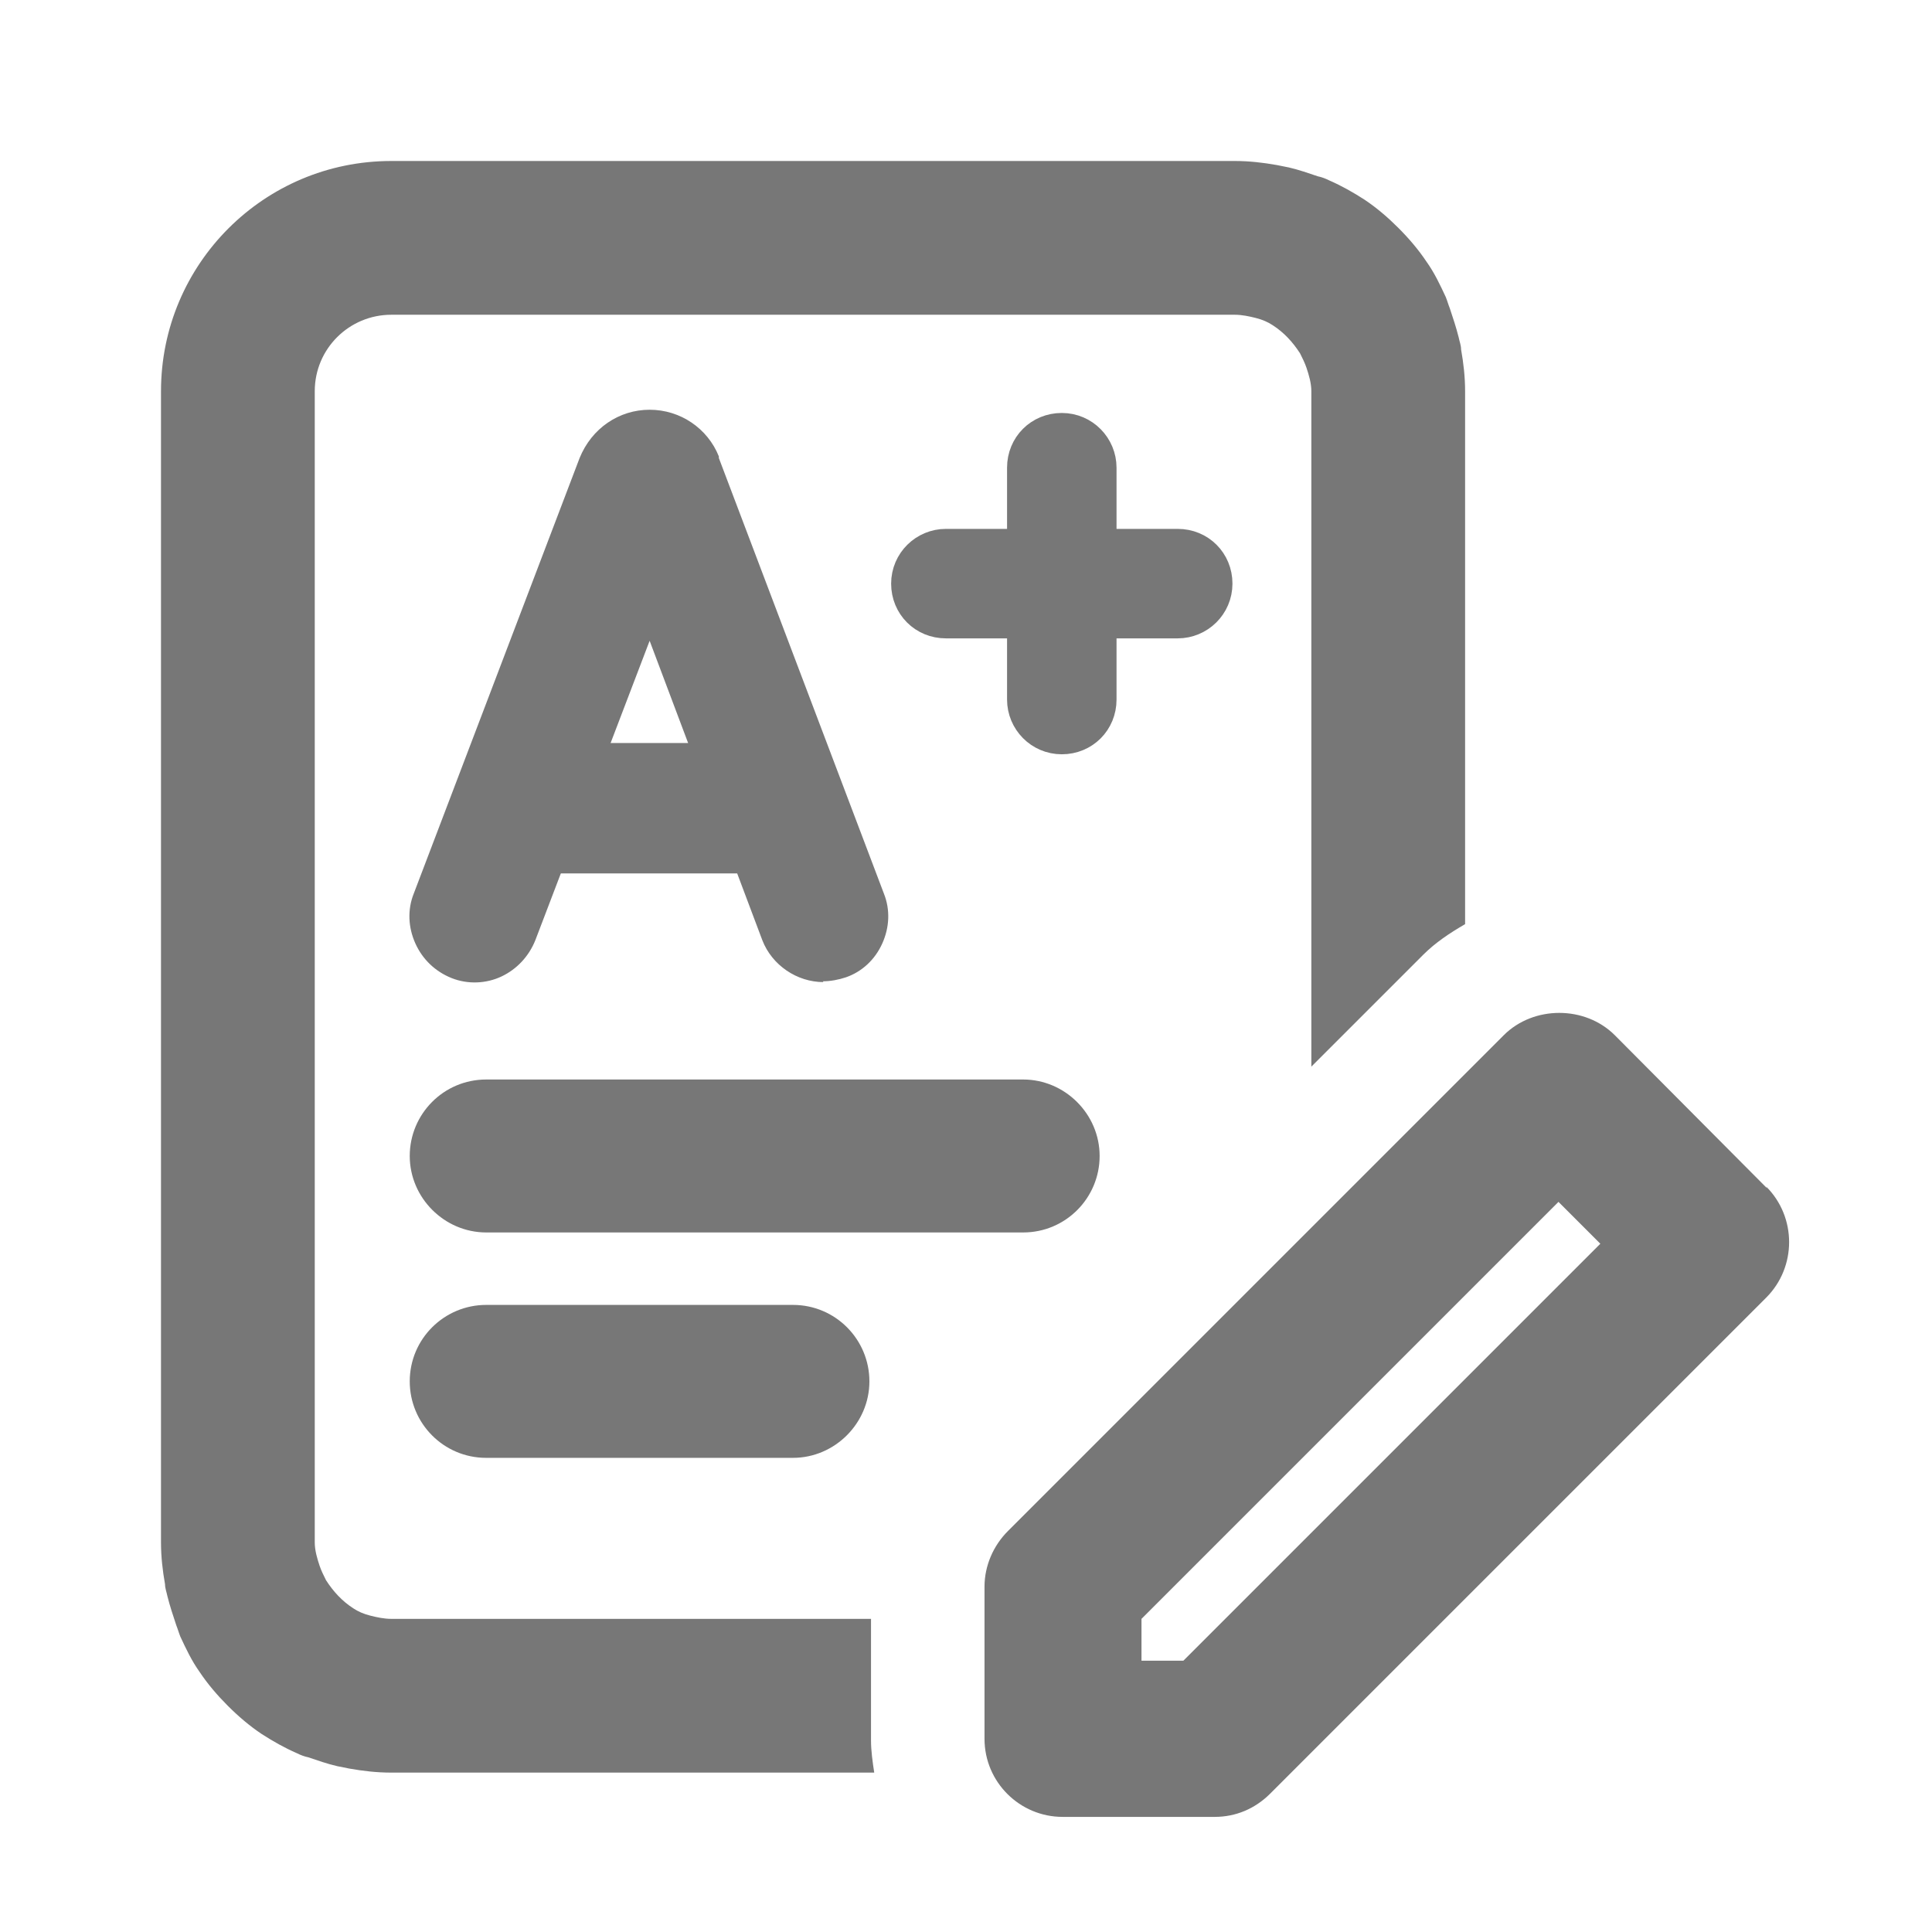<svg width="24" height="24" viewBox="0 0 24 24" fill="none" xmlns="http://www.w3.org/2000/svg">
<g clip-path="url(#clip0_6380_77854)">
<path d="M14.63 6.77H13.67V5.81C13.67 5.55 13.46 5.33 13.19 5.33C12.92 5.33 12.71 5.54 12.71 5.81V6.77H11.75C11.49 6.77 11.27 6.98 11.27 7.25C11.27 7.52 11.48 7.73 11.75 7.73H12.71V8.69C12.71 8.95 12.92 9.17 13.19 9.17C13.46 9.17 13.67 8.96 13.67 8.69V7.73H14.63C14.89 7.73 15.11 7.52 15.11 7.25C15.11 6.98 14.9 6.77 14.63 6.77Z" fill="#777777" stroke="#777777" stroke-width="0.4" stroke-miterlimit="10"/>
<path d="M10.23 12.1C9.94 12.1 9.67 11.92 9.57 11.64L8.08 7.68L6.57 11.64C6.43 12.01 6.02 12.19 5.65 12.05C5.28 11.91 5.1 11.5 5.24 11.13L7.3 5.73C7.3 5.73 7.3 5.72 7.3 5.71C7.43 5.4 7.73 5.19 8.07 5.19C8.41 5.19 8.71 5.39 8.84 5.71C8.84 5.71 8.84 5.72 8.84 5.73L10.88 11.14C11.02 11.51 10.83 11.92 10.47 12.05C10.39 12.08 10.3 12.1 10.22 12.1H10.23Z" fill="#777777"/>
<path d="M10.23 12.2C9.9 12.2 9.59 11.99 9.47 11.68L8.07 7.96L6.65 11.68C6.57 11.88 6.42 12.04 6.23 12.13C6.04 12.22 5.81 12.23 5.61 12.15C5.41 12.07 5.25 11.92 5.16 11.72C5.07 11.52 5.06 11.3 5.14 11.1L7.2 5.69C7.35 5.32 7.69 5.09 8.07 5.09C8.45 5.09 8.79 5.32 8.93 5.67V5.69L10.98 11.1C11.06 11.3 11.05 11.52 10.96 11.72C10.87 11.92 10.71 12.07 10.51 12.14C10.42 12.17 10.32 12.19 10.22 12.19L10.23 12.2ZM8.07 7.4L9.66 11.6C9.78 11.9 10.12 12.08 10.45 11.96C10.6 11.9 10.72 11.79 10.79 11.64C10.86 11.49 10.86 11.32 10.81 11.17L8.75 5.74C8.64 5.47 8.37 5.29 8.07 5.29C7.77 5.29 7.5 5.47 7.39 5.75L5.33 11.17C5.27 11.32 5.28 11.49 5.34 11.64C5.41 11.79 5.53 11.9 5.68 11.96C5.83 12.02 6 12.01 6.15 11.95C6.3 11.88 6.41 11.76 6.47 11.61L8.07 7.4Z" fill="#777777"/>
<path d="M9.6 10.75H6.54C6.15 10.75 5.83 10.43 5.83 10.04C5.83 9.65 6.15 9.33 6.54 9.33H9.6C9.99 9.33 10.31 9.65 10.31 10.04C10.31 10.43 9.99 10.75 9.6 10.75Z" fill="#777777"/>
<path d="M9.6 10.85H6.54C6.09 10.85 5.73 10.49 5.73 10.04C5.73 9.59 6.09 9.23 6.54 9.23H9.6C10.05 9.23 10.41 9.59 10.41 10.04C10.41 10.49 10.05 10.85 9.6 10.85ZM6.54 9.43C6.2 9.43 5.93 9.7 5.93 10.04C5.93 10.38 6.2 10.65 6.54 10.65H9.6C9.94 10.65 10.21 10.38 10.21 10.04C10.21 9.7 9.94 9.43 9.6 9.43H6.54Z" fill="#777777"/>
<path fill-rule="evenodd" clip-rule="evenodd" d="M6.04 13.41C5.51 13.41 5.09 13.84 5.09 14.36C5.09 14.88 5.52 15.31 6.04 15.31H12.71C13.24 15.31 13.66 14.88 13.66 14.36C13.66 13.84 13.23 13.41 12.71 13.41H6.04Z" fill="#777777"/>
<path fill-rule="evenodd" clip-rule="evenodd" d="M5.09 17.16C5.09 16.63 5.52 16.21 6.04 16.21H9.85C10.38 16.21 10.8 16.64 10.8 17.16C10.8 17.68 10.37 18.11 9.85 18.11H6.04C5.51 18.11 5.09 17.68 5.09 17.16Z" fill="#777777"/>
<path fill-rule="evenodd" clip-rule="evenodd" d="M10.82 21.61V20.11H4.86C4.77 20.11 4.68 20.09 4.6 20.07C4.52 20.05 4.45 20.02 4.39 19.98C4.25 19.89 4.14 19.77 4.05 19.63C4.02 19.57 3.99 19.51 3.97 19.45C3.94 19.36 3.91 19.26 3.91 19.16V4.86C3.91 4.33 4.34 3.91 4.86 3.91H15.34C15.43 3.91 15.52 3.93 15.6 3.95C15.68 3.97 15.75 4 15.81 4.04C15.95 4.13 16.06 4.25 16.15 4.39C16.18 4.45 16.21 4.51 16.23 4.57C16.26 4.66 16.29 4.76 16.29 4.86V13.25L17.68 11.86C17.83 11.71 18.01 11.59 18.2 11.48V4.86C18.2 4.68 18.18 4.51 18.15 4.34C18.15 4.29 18.13 4.24 18.12 4.19C18.09 4.07 18.05 3.95 18.01 3.83C17.99 3.78 17.98 3.74 17.96 3.69C17.89 3.54 17.82 3.39 17.72 3.25C17.62 3.1 17.5 2.96 17.37 2.83C17.24 2.7 17.1 2.58 16.95 2.48C16.81 2.39 16.67 2.31 16.51 2.24C16.47 2.22 16.42 2.2 16.37 2.19C16.25 2.15 16.14 2.11 16.01 2.08C15.96 2.07 15.91 2.06 15.86 2.05C15.69 2.02 15.52 2 15.34 2H4.86C3.28 2 2 3.28 2 4.86V12.21V19.16C2 19.34 2.02 19.51 2.05 19.68C2.05 19.73 2.07 19.78 2.08 19.83C2.11 19.95 2.15 20.07 2.19 20.19C2.21 20.24 2.22 20.28 2.24 20.33C2.31 20.48 2.38 20.63 2.48 20.77C2.58 20.92 2.7 21.06 2.83 21.19C2.96 21.32 3.1 21.44 3.25 21.54C3.39 21.63 3.53 21.71 3.69 21.78C3.73 21.8 3.78 21.82 3.83 21.83C3.95 21.87 4.06 21.91 4.19 21.94C4.24 21.95 4.29 21.96 4.34 21.97C4.51 22 4.68 22.02 4.86 22.02H10.86C10.84 21.89 10.82 21.75 10.82 21.62V21.61Z" fill="#777777"/>
<path d="M21.95 14.76L20.06 12.86C19.69 12.49 19.05 12.49 18.68 12.86L12.52 19.02C12.34 19.2 12.23 19.45 12.23 19.71V21.6C12.23 22.14 12.67 22.57 13.2 22.57H15.09C15.35 22.57 15.59 22.47 15.78 22.28L21.94 16.12C22.32 15.74 22.32 15.12 21.94 14.74L21.95 14.76ZM14.18 20.63V20.11L19.36 14.93L19.88 15.45L14.7 20.63H14.18Z" fill="#777777"/>
</g>
<defs>
<clipPath id="clip0_6380_77854">
<rect width="20.24" height="20.58" fill="white" transform="translate(2 2)"/>
</clipPath>
</defs>
</svg>
